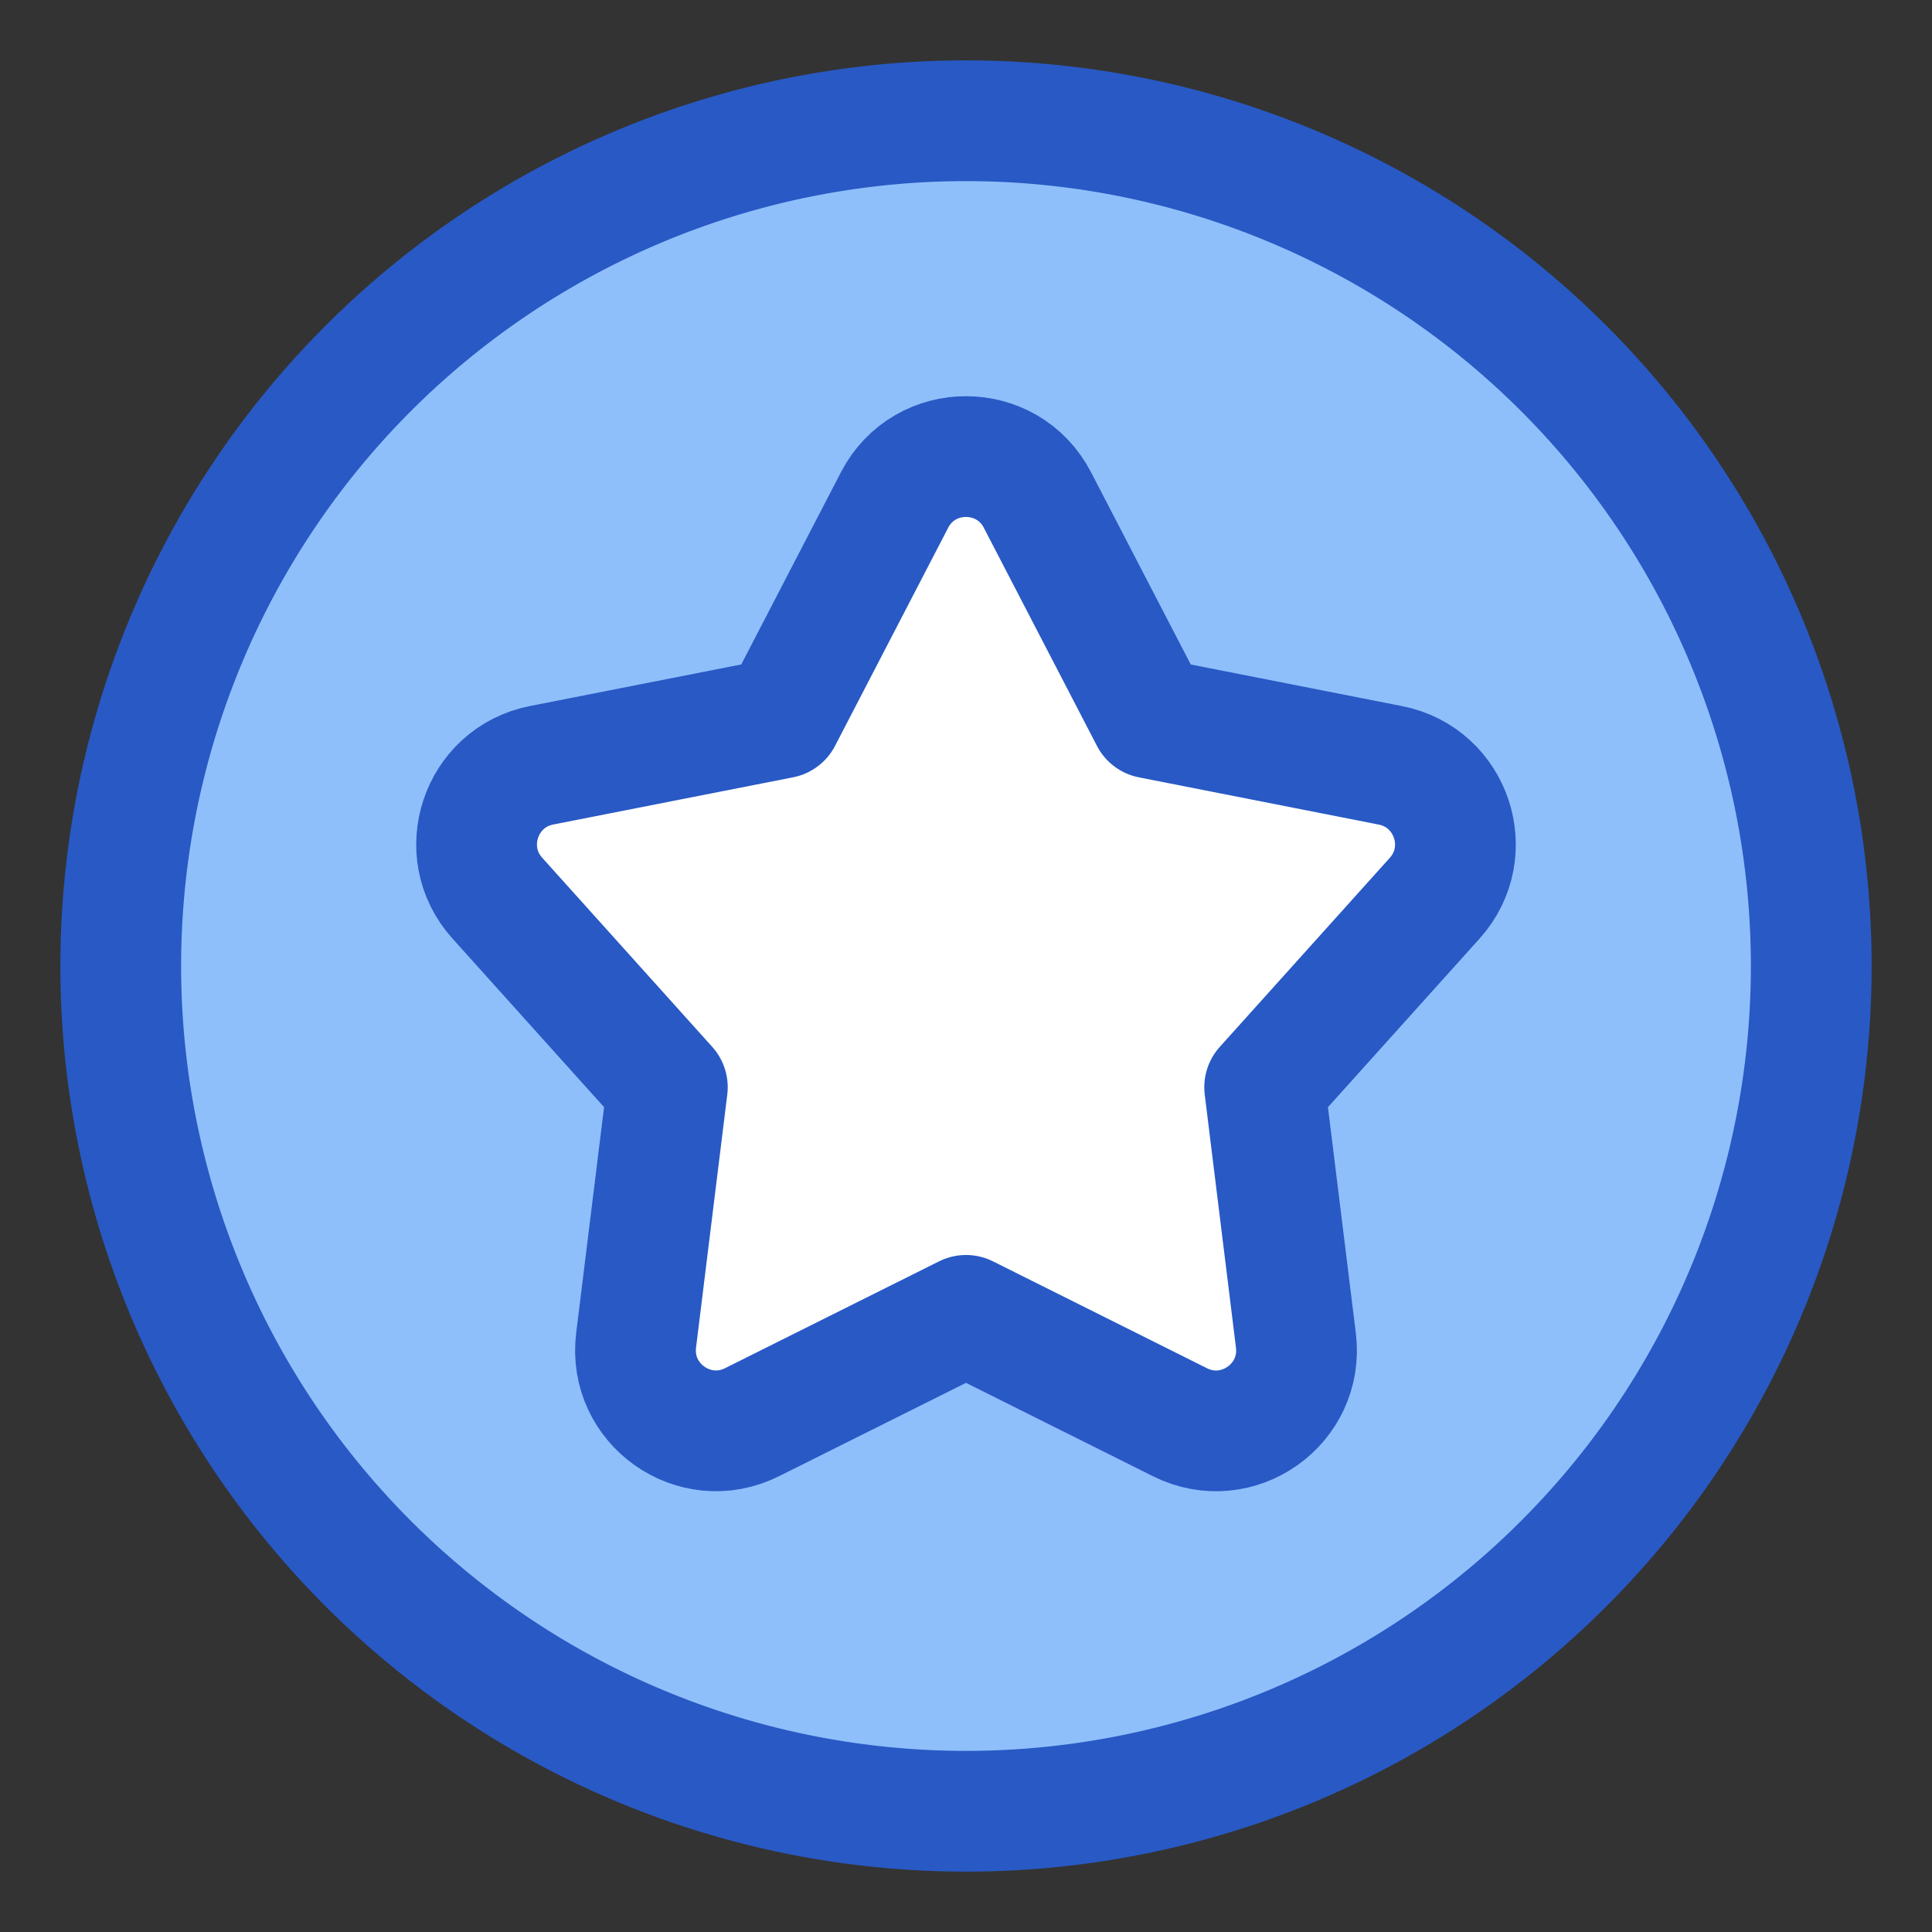 <svg xmlns="http://www.w3.org/2000/svg" fill="none" viewBox="0 0 48 48" id="Star-Circle--Streamline-Plump">
  <rect x="0" y="0" width="48" height="48" fill="#333333" stroke="none"/>
  <desc>
    Star Circle Streamline Icon: https://streamlinehq.com
  </desc>
  <g id="star-circle--reward-social-rating-media-rate-it-star">
    <path id="Ellipse 20" fill="#8fbffa" d="M24 45c11.598 0 21 -9.402 21 -21S35.598 3 24 3 3 12.402 3 24s9.402 21 21 21Z" stroke-width="3"></path>
    <path id="Star 5" fill="#ffffff" d="M22.225 12.423c0.746 -1.439 2.804 -1.439 3.55 0l2.811 5.418 5.959 1.174c1.523 0.3 2.138 2.145 1.1 3.3l-4.225 4.698 0.776 6.288c0.196 1.584 -1.45 2.747 -2.878 2.035L24 32.68l-5.317 2.655c-1.428 0.712 -3.074 -0.451 -2.879 -2.035l0.776 -6.288 -4.225 -4.699c-1.038 -1.154 -0.422 -3 1.101 -3.3l5.959 -1.173 2.81 -5.418Z" stroke-width="3"></path>
    <path id="Ellipse 19" stroke="#2859c5" stroke-linecap="round" stroke-linejoin="round" d="M24 3a21 21 0 1 0 0 42 21 21 0 1 0 0 -42" stroke-width="3"></path>
    <path id="Star 4" stroke="#2859c5" stroke-linecap="round" stroke-linejoin="round" d="M22.224 12.423c0.747 -1.439 2.805 -1.439 3.551 0l2.81 5.418 5.96 1.174c1.522 0.3 2.138 2.145 1.1 3.3l-4.225 4.698 0.776 6.288c0.195 1.584 -1.45 2.747 -2.878 2.035L24 32.68l-5.318 2.655c-1.427 0.712 -3.073 -0.451 -2.878 -2.035l0.776 -6.288 -4.225 -4.699c-1.038 -1.154 -0.422 -3 1.1 -3.3l5.96 -1.173 2.81 -5.418Z" stroke-width="3"></path>
  </g>
</svg>